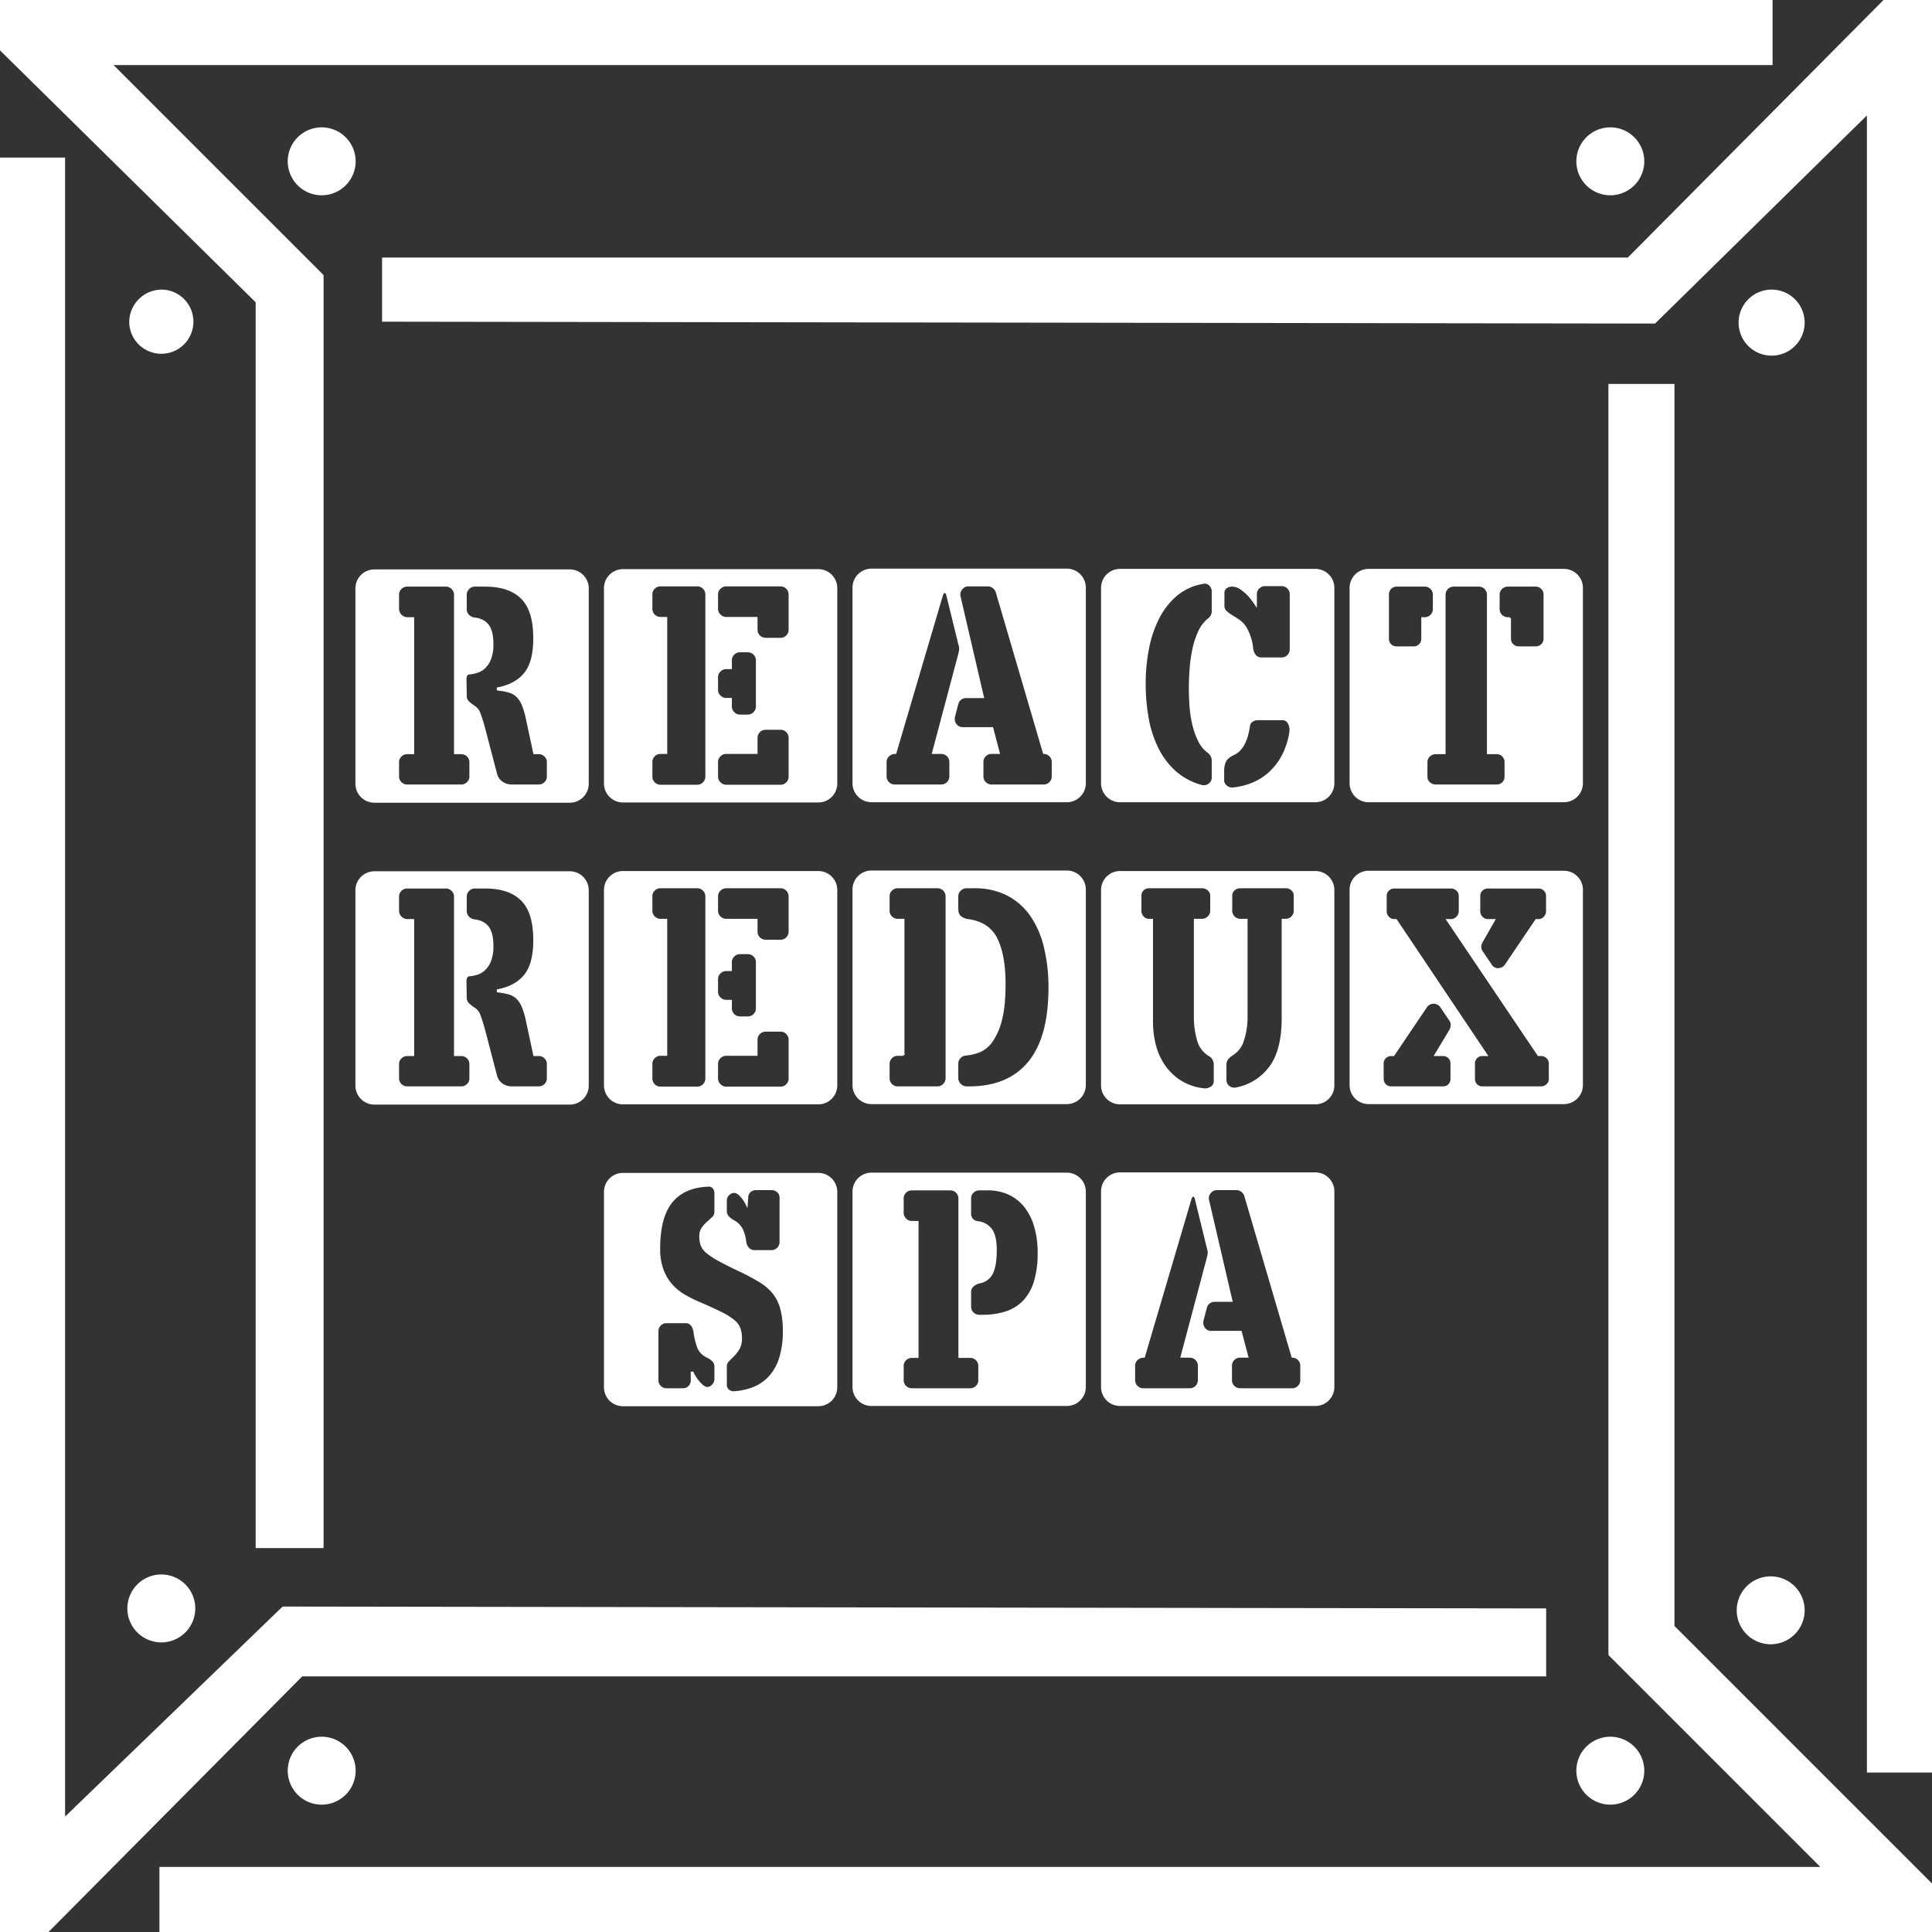 <svg xmlns="http://www.w3.org/2000/svg" width="512" height="512" viewBox="0 0 1024 1024">
  <rect x="0" y="0" width="1024" height="1024" fill="#333333" stroke="none"/>
<defs>
    <style>
      .cls-1 {
        fill-rule: evenodd;
      }
    </style>
  </defs>
  <path class="cls-1" stroke="white" fill="white" d="M939,0H0V26L136,160V820h35V146L59,34H939V0ZM203,137H863L999,0h25V939H990V60L877,171l-674-1V137ZM0,84H34V964L150,852l669,1v35H160L25,1024H0V84ZM853,204h34V862l137,137v25H85V990H966L853,877V204ZM86,154a16.507,16.507,0,1,1-17,16.5A16.755,16.755,0,0,1,86,154ZM853.5,68A17.5,17.5,0,1,1,836,85.5,17.5,17.5,0,0,1,853.5,68ZM939,154a17,17,0,1,1-17,17A17,17,0,0,1,939,154Zm-0.5,682A17.5,17.5,0,1,1,921,853.5,17.5,17.5,0,0,1,938.5,836Zm-85,85A17.5,17.5,0,1,1,836,938.5,17.5,17.5,0,0,1,853.5,921Zm-768-86A17.5,17.5,0,1,1,68,852.5,17.5,17.5,0,0,1,85.5,835Zm85,86A17.5,17.5,0,1,1,153,938.5,17.5,17.5,0,0,1,170.5,921Zm0-853A17.5,17.5,0,1,1,153,85.5,17.5,17.5,0,0,1,170.5,68Z"/>
  <path id="REACT_REDUX_SPA" data-name="REACT REDUX SPA" class="cls-1" stroke="white" fill="white" d="M301.945,424.96a9.56,9.56,0,0,0,9.6-9.6V311.893a9.562,9.562,0,0,0-9.6-9.6H198.478a9.562,9.562,0,0,0-9.6,9.6V415.36a9.56,9.56,0,0,0,9.6,9.6H301.945ZM239.739,311.893a4.7,4.7,0,0,1,1.406,3.334v84h3.333a4.625,4.625,0,0,1,3.4,1.4,4.475,4.475,0,0,1,1.4,3.266v7.734a4.464,4.464,0,0,1-1.406,3.266,4.649,4.649,0,0,1-3.41,1.4H215.828a4.653,4.653,0,0,1-3.412-1.4,4.462,4.462,0,0,1-1.4-3.266v-7.734a4.438,4.438,0,0,1,1.423-3.266,4.748,4.748,0,0,1,3.458-1.4h3.119v-71.6h-3.119a4.937,4.937,0,0,1-4.881-4.8v-7.733a4.466,4.466,0,0,1,1.406-3.267,4.655,4.655,0,0,1,3.414-1.4h20.492A4.559,4.559,0,0,1,239.739,311.893Zm7.006,47.734a4.2,4.2,0,0,1,.4-1.6,1.907,1.907,0,0,1,1.733-1.067,22.464,22.464,0,0,0,3.534-.667,10.33,10.33,0,0,0,4-2.133,12.279,12.279,0,0,0,3.266-4.667,20.7,20.7,0,0,0,1.334-8.133q0-6.8-2.4-9.933t-7.334-3.667a5.062,5.062,0,0,1-3.133-1.666,4.709,4.709,0,0,1-1.267-3.267v-7.6a4.707,4.707,0,0,1,1.4-3.334,4.529,4.529,0,0,1,3.4-1.466h5.467q12.8,0,19.4,6.533t6.6,21.333q0,12.535-4.867,18.6t-14.466,7.934v0.666a35.488,35.488,0,0,1,6.066,1.134,10.116,10.116,0,0,1,4.2,2.4,13.492,13.492,0,0,1,2.934,4.466,39.969,39.969,0,0,1,2.133,7.067l4,18.667h2.4a4.626,4.626,0,0,1,3.4,1.4,4.479,4.479,0,0,1,1.4,3.266v7.734a4.477,4.477,0,0,1-1.4,3.266,4.626,4.626,0,0,1-3.4,1.4H271.278a8.815,8.815,0,0,1-5.4-1.733,7.759,7.759,0,0,1-3-4.667l-6.666-25.466q-1.07-3.6-2-6.134a7.232,7.232,0,0,0-2.8-3.733,21.353,21.353,0,0,1-3.2-2.466,4.634,4.634,0,0,1-1.334-3.534Zm186.932,65.2a9.56,9.56,0,0,0,9.6-9.6V311.76a9.56,9.56,0,0,0-9.6-9.6H330.211a9.56,9.56,0,0,0-9.6,9.6V415.227a9.56,9.56,0,0,0,9.6,9.6H433.677ZM372.944,311.7a4.641,4.641,0,0,1,1.4,3.4v96.521a4.783,4.783,0,0,1-4.8,4.806H350.077a4.613,4.613,0,0,1-3.4-1.411,4.686,4.686,0,0,1-1.4-3.427v-7.658a4.688,4.688,0,0,1,1.4-3.427,4.612,4.612,0,0,1,3.4-1.41h3.067v-71.6h-3.067a4.778,4.778,0,0,1-4.8-4.8V314.96a4.481,4.481,0,0,1,1.4-3.267,4.63,4.63,0,0,1,3.4-1.4h19.467A4.631,4.631,0,0,1,372.944,311.7Zm8.6,43.864a4.7,4.7,0,0,1,3.333-1.4h2.533v-4.267a4.479,4.479,0,0,1,1.4-3.266,4.629,4.629,0,0,1,3.4-1.4h4.133a4.628,4.628,0,0,1,3.4,1.4,4.479,4.479,0,0,1,1.4,3.266v24.534a4.78,4.78,0,0,1-4.8,4.8h-4.133a4.78,4.78,0,0,1-4.8-4.8v-4h-2.533a4.7,4.7,0,0,1-3.333-1.4,4.521,4.521,0,0,1-1.467-3.4V358.96A4.521,4.521,0,0,1,381.544,355.56Zm0-29.466a4.523,4.523,0,0,1-1.467-3.4v-7.6a4.523,4.523,0,0,1,1.467-3.4,4.7,4.7,0,0,1,3.333-1.4H413.81a4.785,4.785,0,0,1,4.667,4.667v18.8a4.629,4.629,0,0,1-1.4,3.4,4.475,4.475,0,0,1-3.267,1.4h-8a4.78,4.78,0,0,1-4.8-4.8v-6.267H384.877A4.7,4.7,0,0,1,381.544,326.094Zm19.466,73v-8a4.78,4.78,0,0,1,4.8-4.8h8a4.479,4.479,0,0,1,3.267,1.4,4.632,4.632,0,0,1,1.4,3.4v20.631a4.529,4.529,0,0,1-1.4,3.291,4.464,4.464,0,0,1-3.267,1.411H384.877a4.679,4.679,0,0,1-3.333-1.411,4.574,4.574,0,0,1-1.467-3.427v-7.658a4.576,4.576,0,0,1,1.467-3.427,4.678,4.678,0,0,1,3.333-1.41H401.01Zm164.4,25.6a9.564,9.564,0,0,0,9.6-9.61V311.5a9.569,9.569,0,0,0-9.6-9.611H461.943a9.569,9.569,0,0,0-9.6,9.611V415.083a9.564,9.564,0,0,0,9.6,9.61H565.409Zm-66.533-25.6a4.778,4.778,0,0,1,4.8,4.8v7.6a4.78,4.78,0,0,1-4.8,4.8H474.209a4.78,4.78,0,0,1-4.8-4.8v-7.6a4.522,4.522,0,0,1,1.467-3.4,5.185,5.185,0,0,1,3.733-1.4l24.534-83.2a5.017,5.017,0,0,1,.4-1.066,1.517,1.517,0,0,1,1.066-1.067,1.833,1.833,0,0,1,1.067.667,0.775,0.775,0,0,1,.267.533l6.533,26.667a7.17,7.17,0,0,1,.4,2.266,5.938,5.938,0,0,1-.133,1.267c-0.09.4-.18,0.823-0.267,1.267l-14,52.667h4.4Zm9.733-82.946a3.458,3.458,0,0,1-.133-1.065,4.681,4.681,0,0,1,1.4-3.325,4.533,4.533,0,0,1,3.4-1.465h10.267a4.722,4.722,0,0,1,2.866.934,5.09,5.09,0,0,1,1.8,2.4l25.067,85.467a4.48,4.48,0,0,1,3.267,1.4,4.632,4.632,0,0,1,1.4,3.4v7.6a4.641,4.641,0,0,1-1.4,3.4,4.449,4.449,0,0,1-3.254,1.4H525.526a4.768,4.768,0,0,1-4.783-4.8v-7.6a4.66,4.66,0,0,1,1.379-3.4,4.523,4.523,0,0,1,3.348-1.4h3.939l-3.466-13.2h-15.6a4.544,4.544,0,0,1-3.467-1.41,4.805,4.805,0,0,1-1.333-3.429,4.079,4.079,0,0,1,.133-1.21l1.733-6.721a4.7,4.7,0,0,1,4.667-3.63h8.933Zm75.466,98.946a9.56,9.56,0,0,0,9.6,9.6H697.141a9.56,9.56,0,0,0,9.6-9.6V311.627a9.56,9.56,0,0,0-9.6-9.6H593.675a9.56,9.56,0,0,0-9.6,9.6V415.094Zm54.05-106.2a0.534,0.534,0,0,1,.333-0.066,3.939,3.939,0,0,1,3.011,1.4,4.548,4.548,0,0,1,1.273,3.133v10.4a5.2,5.2,0,0,1-2.134,4.4,17.905,17.905,0,0,0-5.066,6.667,42.527,42.527,0,0,0-3.067,9.333,78.91,78.91,0,0,0-1.467,10.467q-0.4,5.4-.4,10.066,0,4.269.334,9.2a62.894,62.894,0,0,0,1.4,9.667,40.379,40.379,0,0,0,3,8.733,16.534,16.534,0,0,0,5,6.267,5.578,5.578,0,0,1,2.4,4.534v9.066a4.254,4.254,0,0,1-1.407,3.2,4.615,4.615,0,0,1-3.277,1.333,3.514,3.514,0,0,1-1.071-.133,34.34,34.34,0,0,1-14.052-7.4,40.933,40.933,0,0,1-9.368-12.333,59.171,59.171,0,0,1-5.219-16,102.318,102.318,0,0,1-1.606-18.4,95.673,95.673,0,0,1,1.872-19.267,59.917,59.917,0,0,1,5.688-16.267,38.419,38.419,0,0,1,9.635-11.866,29.1,29.1,0,0,1,13.852-6.067A0.525,0.525,0,0,0,638.125,308.893Zm27.55,6.067a4.609,4.609,0,0,1,1.41-3.4,4.682,4.682,0,0,1,3.425-1.4h8.729a4.685,4.685,0,0,1,3.425,1.4,4.613,4.613,0,0,1,1.411,3.4v29.2a4.79,4.79,0,0,1-4.819,4.8H668.683a4.276,4.276,0,0,1-3.412-1.467,6.748,6.748,0,0,1-1.54-3.733,27.228,27.228,0,0,0-3.612-11.2,12.7,12.7,0,0,0-3.415-3.6q-1.941-1.33-3.812-2.467a18.493,18.493,0,0,1-3.146-2.333,4.191,4.191,0,0,1-1.271-3.2v-6.667a3.368,3.368,0,0,1,1.333-2.866,5.174,5.174,0,0,1,3.2-1,7.889,7.889,0,0,1,4.333,1.333,22.722,22.722,0,0,1,3.734,3,27.584,27.584,0,0,1,2.867,3.334q1.2,1.668,1.733,2.466v-5.6ZM649.812,416.627a4.2,4.2,0,0,1-1.471-2.467v-5.733a11.8,11.8,0,0,1,.936-4.8q0.938-2.132,4.419-3.867a9.825,9.825,0,0,0,3.612-2.666,16.1,16.1,0,0,0,2.408-3.8,24.178,24.178,0,0,0,1.473-4.266,41.013,41.013,0,0,0,.805-4.2,3.807,3.807,0,0,1,1.6-2.667,5.256,5.256,0,0,1,3.079-.933h12.848a3.694,3.694,0,0,1,3.346,1.666,6.9,6.9,0,0,1,1.071,3.8v0.934a39.564,39.564,0,0,1-3.948,12.666,33.42,33.42,0,0,1-6.961,9.2,30.775,30.775,0,0,1-9.1,5.8,36.966,36.966,0,0,1-10.639,2.6A4.858,4.858,0,0,1,649.812,416.627Zm66-1.533a9.56,9.56,0,0,0,9.6,9.6H828.874a9.56,9.56,0,0,0,9.6-9.6V311.627a9.56,9.56,0,0,0-9.6-9.6H725.407a9.56,9.56,0,0,0-9.6,9.6V415.094ZM758.54,311.827a4.625,4.625,0,0,1,1.4,3.4v7.6a4.78,4.78,0,0,1-4.8,4.8h-1.333V338.56a4.312,4.312,0,0,1-1.333,3.267,4.48,4.48,0,0,1-3.2,1.267h-9.067a4.471,4.471,0,0,1-3.2-1.267,4.3,4.3,0,0,1-1.333-3.267v-23.6a4.551,4.551,0,0,1,4.533-4.533H755.14A4.625,4.625,0,0,1,758.54,311.827Zm28.667,0a4.629,4.629,0,0,1,1.4,3.4v84h4.8a4.263,4.263,0,0,1,3.2,1.4,4.592,4.592,0,0,1,1.333,3.266v7.867a4.551,4.551,0,0,1-4.533,4.533H760.874a4.821,4.821,0,0,1-3.334-1.333,4.172,4.172,0,0,1-1.466-3.2v-7.867a4.377,4.377,0,0,1,1.466-3.266,4.694,4.694,0,0,1,3.334-1.4h4.8v-84a4.78,4.78,0,0,1,4.8-4.8h13.333A4.626,4.626,0,0,1,787.207,311.827Zm13.133,15.8h-1.2a4.78,4.78,0,0,1-4.8-4.8v-7.6a4.78,4.78,0,0,1,4.8-4.8h14.8a4.6,4.6,0,0,1,3.267,1.333,4.267,4.267,0,0,1,1.4,3.2v23.6a4.206,4.206,0,0,1-1.4,3.267,4.71,4.71,0,0,1-3.267,1.267h-8.933a4.709,4.709,0,0,1-3.267-1.267,4.206,4.206,0,0,1-1.4-3.267V327.627ZM301.945,584.96a9.56,9.56,0,0,0,9.6-9.6V471.893a9.562,9.562,0,0,0-9.6-9.6H198.478a9.562,9.562,0,0,0-9.6,9.6V575.36a9.56,9.56,0,0,0,9.6,9.6H301.945ZM239.739,471.893a4.7,4.7,0,0,1,1.406,3.334v84h3.333a4.625,4.625,0,0,1,3.4,1.4,4.475,4.475,0,0,1,1.4,3.266v7.734a4.464,4.464,0,0,1-1.406,3.266,4.649,4.649,0,0,1-3.41,1.4H215.828a4.653,4.653,0,0,1-3.412-1.4,4.462,4.462,0,0,1-1.4-3.266v-7.734a4.438,4.438,0,0,1,1.423-3.266,4.748,4.748,0,0,1,3.458-1.4h3.119v-71.6h-3.119a4.937,4.937,0,0,1-4.881-4.8v-7.733a4.466,4.466,0,0,1,1.406-3.267,4.655,4.655,0,0,1,3.414-1.4h20.492A4.559,4.559,0,0,1,239.739,471.893Zm7.006,47.734a4.2,4.2,0,0,1,.4-1.6,1.907,1.907,0,0,1,1.733-1.067,22.464,22.464,0,0,0,3.534-.667,10.33,10.33,0,0,0,4-2.133,12.279,12.279,0,0,0,3.266-4.667,20.7,20.7,0,0,0,1.334-8.133q0-6.8-2.4-9.933t-7.334-3.667a5.062,5.062,0,0,1-3.133-1.666,4.709,4.709,0,0,1-1.267-3.267v-7.6a4.707,4.707,0,0,1,1.4-3.334,4.529,4.529,0,0,1,3.4-1.466h5.467q12.8,0,19.4,6.533t6.6,21.333q0,12.535-4.867,18.6t-14.466,7.934v0.666a35.488,35.488,0,0,1,6.066,1.134,10.116,10.116,0,0,1,4.2,2.4,13.492,13.492,0,0,1,2.934,4.466,39.969,39.969,0,0,1,2.133,7.067l4,18.667h2.4a4.626,4.626,0,0,1,3.4,1.4,4.479,4.479,0,0,1,1.4,3.266v7.734a4.477,4.477,0,0,1-1.4,3.266,4.626,4.626,0,0,1-3.4,1.4H271.278a8.815,8.815,0,0,1-5.4-1.733,7.759,7.759,0,0,1-3-4.667l-6.666-25.466q-1.07-3.6-2-6.134a7.232,7.232,0,0,0-2.8-3.733,21.353,21.353,0,0,1-3.2-2.466,4.634,4.634,0,0,1-1.334-3.534Zm186.932,65.2a9.56,9.56,0,0,0,9.6-9.6V471.76a9.56,9.56,0,0,0-9.6-9.6H330.211a9.56,9.56,0,0,0-9.6,9.6V575.227a9.56,9.56,0,0,0,9.6,9.6H433.677ZM372.944,471.7a4.641,4.641,0,0,1,1.4,3.4v96.521a4.783,4.783,0,0,1-4.8,4.806H350.077a4.613,4.613,0,0,1-3.4-1.411,4.686,4.686,0,0,1-1.4-3.427v-7.658a4.688,4.688,0,0,1,1.4-3.427,4.612,4.612,0,0,1,3.4-1.41h3.067v-71.6h-3.067a4.778,4.778,0,0,1-4.8-4.8V474.96a4.481,4.481,0,0,1,1.4-3.267,4.63,4.63,0,0,1,3.4-1.4h19.467A4.631,4.631,0,0,1,372.944,471.7Zm8.6,43.864a4.7,4.7,0,0,1,3.333-1.4h2.533v-4.267a4.479,4.479,0,0,1,1.4-3.266,4.629,4.629,0,0,1,3.4-1.4h4.133a4.628,4.628,0,0,1,3.4,1.4,4.479,4.479,0,0,1,1.4,3.266v24.534a4.78,4.78,0,0,1-4.8,4.8h-4.133a4.78,4.78,0,0,1-4.8-4.8v-4h-2.533a4.7,4.7,0,0,1-3.333-1.4,4.521,4.521,0,0,1-1.467-3.4V518.96A4.521,4.521,0,0,1,381.544,515.56Zm0-29.466a4.523,4.523,0,0,1-1.467-3.4v-7.6a4.523,4.523,0,0,1,1.467-3.4,4.7,4.7,0,0,1,3.333-1.4H413.81a4.785,4.785,0,0,1,4.667,4.667v18.8a4.629,4.629,0,0,1-1.4,3.4,4.475,4.475,0,0,1-3.267,1.4h-8a4.78,4.78,0,0,1-4.8-4.8v-6.267H384.877A4.7,4.7,0,0,1,381.544,486.094Zm19.466,73v-8a4.78,4.78,0,0,1,4.8-4.8h8a4.479,4.479,0,0,1,3.267,1.4,4.632,4.632,0,0,1,1.4,3.4v20.631a4.529,4.529,0,0,1-1.4,3.291,4.464,4.464,0,0,1-3.267,1.411H384.877a4.679,4.679,0,0,1-3.333-1.411,4.574,4.574,0,0,1-1.467-3.427v-7.658a4.576,4.576,0,0,1,1.467-3.427,4.678,4.678,0,0,1,3.333-1.41H401.01Zm51.333,15.989a9.564,9.564,0,0,0,9.6,9.61H565.409a9.564,9.564,0,0,0,9.6-9.61V471.5a9.569,9.569,0,0,0-9.6-9.611H461.943a9.569,9.569,0,0,0-9.6,9.611V575.083Zm57.066-88.856q-2-1.266-2-4.6v-6.533a4.523,4.523,0,0,1,1.467-3.4,4.7,4.7,0,0,1,3.333-1.4h4.134a38.022,38.022,0,0,1,17.466,3.8,34.23,34.23,0,0,1,12.467,10.8,49.32,49.32,0,0,1,7.467,16.867,90.261,90.261,0,0,1,2.466,21.867q0,26.268-10.866,39.467t-31.667,13.2h-1.467a5.023,5.023,0,0,1-4.8-4.8V563.76a4.587,4.587,0,0,1,1.334-3.267,4.756,4.756,0,0,1,3.2-1.533,25.875,25.875,0,0,0,6.933-1.6,15.034,15.034,0,0,0,6.6-5.266,32.99,32.99,0,0,0,5-11.2q2-7.265,2-19.4,0-14.931-4.2-23.666t-15.267-10.2A8.194,8.194,0,0,1,509.409,486.227Zm-30.533,72.867v-71.6h-3.067a4.778,4.778,0,0,1-4.8-4.8V474.96a4.481,4.481,0,0,1,1.4-3.267,4.632,4.632,0,0,1,3.4-1.4h21.067a4.78,4.78,0,0,1,4.8,4.8v96.4a4.7,4.7,0,0,1-1.4,3.334,4.527,4.527,0,0,1-3.4,1.466H475.809a4.78,4.78,0,0,1-4.8-4.8v-7.6a4.778,4.778,0,0,1,4.8-4.8h3.067Zm218.265,25.733a9.56,9.56,0,0,0,9.6-9.6V471.76a9.56,9.56,0,0,0-9.6-9.6H593.675a9.56,9.56,0,0,0-9.6,9.6V575.227a9.56,9.56,0,0,0,9.6,9.6H697.141Zm-54.933-8.6a6.089,6.089,0,0,1-3.6,1.133,4.115,4.115,0,0,1-1.2-.133,29.273,29.273,0,0,1-13-4.934,30.5,30.5,0,0,1-8.2-8.733,34.647,34.647,0,0,1-4.333-10.733,50.609,50.609,0,0,1-1.267-10.934v-54.4h-1.6a4.26,4.26,0,0,1-3.2-1.4,4.75,4.75,0,0,1-1.333-3.4v-7.866a4.306,4.306,0,0,1,1.333-3.267,4.48,4.48,0,0,1,3.2-1.267h28.133a4.967,4.967,0,0,1,3.334,1.267,4.122,4.122,0,0,1,1.467,3.267v7.866a4.53,4.53,0,0,1-1.467,3.4,4.7,4.7,0,0,1-3.334,1.4h-3.866v51.334a44,44,0,0,0,1.6,12.133,13.348,13.348,0,0,0,5.733,8.134,5.669,5.669,0,0,1,3.2,5.066v8.8A3.759,3.759,0,0,1,642.208,576.227Zm10.4-101.4a4.207,4.207,0,0,1,1.4-3.267,4.891,4.891,0,0,1,3.4-1.267h24.134a4.719,4.719,0,0,1,3.266,1.267,4.2,4.2,0,0,1,1.4,3.267v7.866a4.629,4.629,0,0,1-1.4,3.4,4.478,4.478,0,0,1-3.266,1.4h-1.734V539.76q0,17.069-6.733,26a29.089,29.089,0,0,1-18.333,11.2h-0.667a4.551,4.551,0,0,1-4.533-4.533v-8.134a4.919,4.919,0,0,1,.933-3,8.8,8.8,0,0,1,2.4-2.2,13.4,13.4,0,0,0,6.067-8.067,40.079,40.079,0,0,0,1.8-12.2V487.493h-3.334a4.778,4.778,0,0,1-4.8-4.8v-7.866Zm63.2,100.267a9.56,9.56,0,0,0,9.6,9.6H828.874a9.56,9.56,0,0,0,9.6-9.6V471.627a9.56,9.56,0,0,0-9.6-9.6H725.407a9.56,9.56,0,0,0-9.6,9.6V575.094Zm24.133-87.467h-0.933a4.261,4.261,0,0,1-3.2-1.4,4.582,4.582,0,0,1-1.333-3.267v-8a4.3,4.3,0,0,1,1.333-3.267,4.483,4.483,0,0,1,3.2-1.266H769.14a4.567,4.567,0,0,1,3.134,1.266,4.209,4.209,0,0,1,1.4,3.267v8a4.478,4.478,0,0,1-1.4,3.267,4.342,4.342,0,0,1-3.134,1.4h-2l48.267,71.6h1.467a4.563,4.563,0,0,1,3.133,1.266,4.209,4.209,0,0,1,1.4,3.267v8a4.207,4.207,0,0,1-1.4,3.267,4.558,4.558,0,0,1-3.133,1.266H785.807a4.338,4.338,0,0,1-4.533-4.533v-8a4.338,4.338,0,0,1,4.533-4.533h2.133Zm17.711,44.4a4.764,4.764,0,0,1,4.383,0,4.187,4.187,0,0,1,1.794,1.6l4.781,7.066a4.722,4.722,0,0,1,.8,2.667,5.675,5.675,0,0,1-.667,2.533l-8,13.334h4a4.34,4.34,0,0,1,4.534,4.533v8a4.333,4.333,0,0,1-4.517,4.533H737.39a4.457,4.457,0,0,1-3.189-1.266,4.312,4.312,0,0,1-1.327-3.267v-8a4.314,4.314,0,0,1,1.327-3.267,4.461,4.461,0,0,1,3.189-1.266h1.2l17.271-25.6A4.164,4.164,0,0,1,757.651,532.027Zm26.956-30.267a5.452,5.452,0,0,1,.667-2.4l6.666-11.733h-3.333a4.259,4.259,0,0,1-3.2-1.4,4.582,4.582,0,0,1-1.333-3.267v-8a4.3,4.3,0,0,1,1.333-3.267,4.481,4.481,0,0,1,3.2-1.266h26.8a4.49,4.49,0,0,1,3.2,1.266,4.311,4.311,0,0,1,1.333,3.267v8a4.591,4.591,0,0,1-1.333,3.267,4.267,4.267,0,0,1-3.2,1.4h-1.2l-16.133,23.866a4.185,4.185,0,0,1-1.8,1.6,5.153,5.153,0,0,1-2.2.533,4.287,4.287,0,0,1-3.867-2.134l-4.8-7.066a4.7,4.7,0,0,1-.8-2.667h0Zm-464,233.467a9.56,9.56,0,0,0,9.6,9.6H433.677a9.56,9.56,0,0,0,9.6-9.6V631.76a9.56,9.56,0,0,0-9.6-9.6H330.211a9.56,9.56,0,0,0-9.6,9.6V735.227Zm56-106.667a3.029,3.029,0,0,1,1.067.534,4.007,4.007,0,0,1,1,1.2,4.226,4.226,0,0,1,.467,2.134v9.733a4.2,4.2,0,0,1-1.267,3.2q-1.269,1.2-2.733,2.467a17.92,17.92,0,0,0-2.734,3,7.5,7.5,0,0,0-1.266,4.533,12.9,12.9,0,0,0,.8,4.8,10.087,10.087,0,0,0,3.2,3.934,44.922,44.922,0,0,0,6.733,4.266q4.332,2.334,11.4,5.667,5.466,2.668,9.6,5.2a27.479,27.479,0,0,1,6.933,5.933,22.686,22.686,0,0,1,4.2,8.267,44.3,44.3,0,0,1,1.4,12.066,47.107,47.107,0,0,1-1.866,14.067,26.97,26.97,0,0,1-5.333,9.867,22.942,22.942,0,0,1-8.334,6,33.589,33.589,0,0,1-11,2.466,4.261,4.261,0,0,1-2.933-1.066,3.728,3.728,0,0,1-1.2-2.934v-9.466a4.325,4.325,0,0,1,1.2-3.2l2.8-2.8a19.035,19.035,0,0,0,2.733-3.534,10.512,10.512,0,0,0,1.267-5.533,15.45,15.45,0,0,0-.8-5.266,10.128,10.128,0,0,0-3.2-4.2,35.142,35.142,0,0,0-6.667-4.133q-4.269-2.131-11.067-5.067a73.767,73.767,0,0,1-8-3.933,28.129,28.129,0,0,1-6.866-5.467,25.487,25.487,0,0,1-4.867-8,31.471,31.471,0,0,1-1.867-11.533q0-16.931,6.734-25t20.067-8.333Zm1.334,92.667a4.325,4.325,0,0,1,1.2,3.2v6.667a4.533,4.533,0,0,1-1.334,3.066,3.817,3.817,0,0,1-2.8,1.467q-1.868,0-4.2-2.6a21.726,21.726,0,0,1-3.666-5.534H366.61v4a4.887,4.887,0,0,1-1.266,3.4,4.205,4.205,0,0,1-3.267,1.4H353.01a4.331,4.331,0,0,1-3.133-1.4,4.629,4.629,0,0,1-1.4-3.4V705.627a4.629,4.629,0,0,1,1.4-3.4,4.331,4.331,0,0,1,3.133-1.4h10.267a3.959,3.959,0,0,1,3.4,1.533,7.682,7.682,0,0,1,1.4,3.667,39.36,39.36,0,0,0,1.867,7.933,9.384,9.384,0,0,0,4.933,5.134A11.684,11.684,0,0,1,377.944,721.227Zm18.133-86.4a4.306,4.306,0,0,1,1.333-3.267,4.481,4.481,0,0,1,3.2-1.267h8.267a4.888,4.888,0,0,1,3.4,1.267,4.2,4.2,0,0,1,1.4,3.267v23.466a4.782,4.782,0,0,1-4.8,4.8h-8.8a4.567,4.567,0,0,1-3.467-1.4,6.192,6.192,0,0,1-1.6-3.666,18.85,18.85,0,0,0-1.8-6.4,10.1,10.1,0,0,0-4.334-4.4,12.831,12.831,0,0,1-3-2.267,4.467,4.467,0,0,1-1.133-3.2v-5.6a4.126,4.126,0,0,1,1.4-3.066,4.172,4.172,0,0,1,2.866-1.334q1.866,0,3.8,2.2a19.263,19.263,0,0,1,3,4.467Zm56.266,100.267a9.56,9.56,0,0,0,9.6,9.6H565.409a9.56,9.56,0,0,0,9.6-9.6V631.627a9.56,9.56,0,0,0-9.6-9.6H461.943a9.56,9.56,0,0,0-9.6,9.6V735.094Zm54.733-103.267a4.629,4.629,0,0,1,1.4,3.4v84h5.733a4.625,4.625,0,0,1,3.4,1.4,4.475,4.475,0,0,1,1.4,3.266v7.734a4.473,4.473,0,0,1-1.4,3.266,4.625,4.625,0,0,1-3.4,1.4H483.276a4.626,4.626,0,0,1-3.4-1.4,4.477,4.477,0,0,1-1.4-3.266v-7.734a4.479,4.479,0,0,1,1.4-3.266,4.626,4.626,0,0,1,3.4-1.4h3.067v-71.6h-3.067a4.521,4.521,0,0,1-3.4-1.467,4.7,4.7,0,0,1-1.4-3.333v-7.733a4.479,4.479,0,0,1,1.4-3.267,4.626,4.626,0,0,1,3.4-1.4h20.4A4.626,4.626,0,0,1,507.076,631.827Zm8.6,49.631a8.622,8.622,0,0,1,3.733-1.8,8.944,8.944,0,0,0,6.534-5.123q1.865-4.056,1.866-12.043,0-7.32-2.4-10.711a10.16,10.16,0,0,0-7.333-4.06,4.515,4.515,0,0,1-2.8-1.463,4.233,4.233,0,0,1-1.067-2.927v-8.119a4.777,4.777,0,0,1,4.8-4.789h4.534a26.381,26.381,0,0,1,11.266,2.329,23.372,23.372,0,0,1,8.467,6.654,30.821,30.821,0,0,1,5.333,10.577,48.8,48.8,0,0,1,1.867,13.973,51.409,51.409,0,0,1-2,15.369,26.113,26.113,0,0,1-5.8,10.314,22.6,22.6,0,0,1-9.333,5.855,38.987,38.987,0,0,1-12.467,1.862h-1.867a4.773,4.773,0,0,1-4.8-4.789v-7.586A4.406,4.406,0,0,1,515.676,681.458Zm181.465,63.235a9.564,9.564,0,0,0,9.6-9.61V631.5a9.569,9.569,0,0,0-9.6-9.611H593.675a9.569,9.569,0,0,0-9.6,9.611V735.083a9.564,9.564,0,0,0,9.6,9.61H697.141Zm-66.533-25.6a4.778,4.778,0,0,1,4.8,4.8v7.6a4.78,4.78,0,0,1-4.8,4.8H605.942a4.782,4.782,0,0,1-4.8-4.8v-7.6a4.522,4.522,0,0,1,1.467-3.4,5.185,5.185,0,0,1,3.733-1.4l24.534-83.2a5.071,5.071,0,0,1,.4-1.066,1.517,1.517,0,0,1,1.066-1.067,1.833,1.833,0,0,1,1.067.667,0.775,0.775,0,0,1,.267.533l6.533,26.667a7.17,7.17,0,0,1,.4,2.266,5.938,5.938,0,0,1-.133,1.267q-0.135.6-.267,1.267l-14,52.667h4.4Zm9.733-82.946a3.458,3.458,0,0,1-.133-1.065,4.681,4.681,0,0,1,1.4-3.325,4.535,4.535,0,0,1,3.4-1.465h10.267a4.725,4.725,0,0,1,2.867.934,5.1,5.1,0,0,1,1.8,2.4l25.066,85.467a4.48,4.48,0,0,1,3.267,1.4,4.632,4.632,0,0,1,1.4,3.4v7.6a4.641,4.641,0,0,1-1.4,3.4,4.449,4.449,0,0,1-3.254,1.4H657.258a4.77,4.77,0,0,1-4.783-4.8v-7.6a4.66,4.66,0,0,1,1.379-3.4,4.523,4.523,0,0,1,3.348-1.4h3.94l-3.467-13.2h-15.6a4.545,4.545,0,0,1-3.467-1.41,4.81,4.81,0,0,1-1.333-3.429,4.113,4.113,0,0,1,.133-1.21l1.733-6.721a4.7,4.7,0,0,1,4.667-3.63h8.934Z"/>
</svg>
